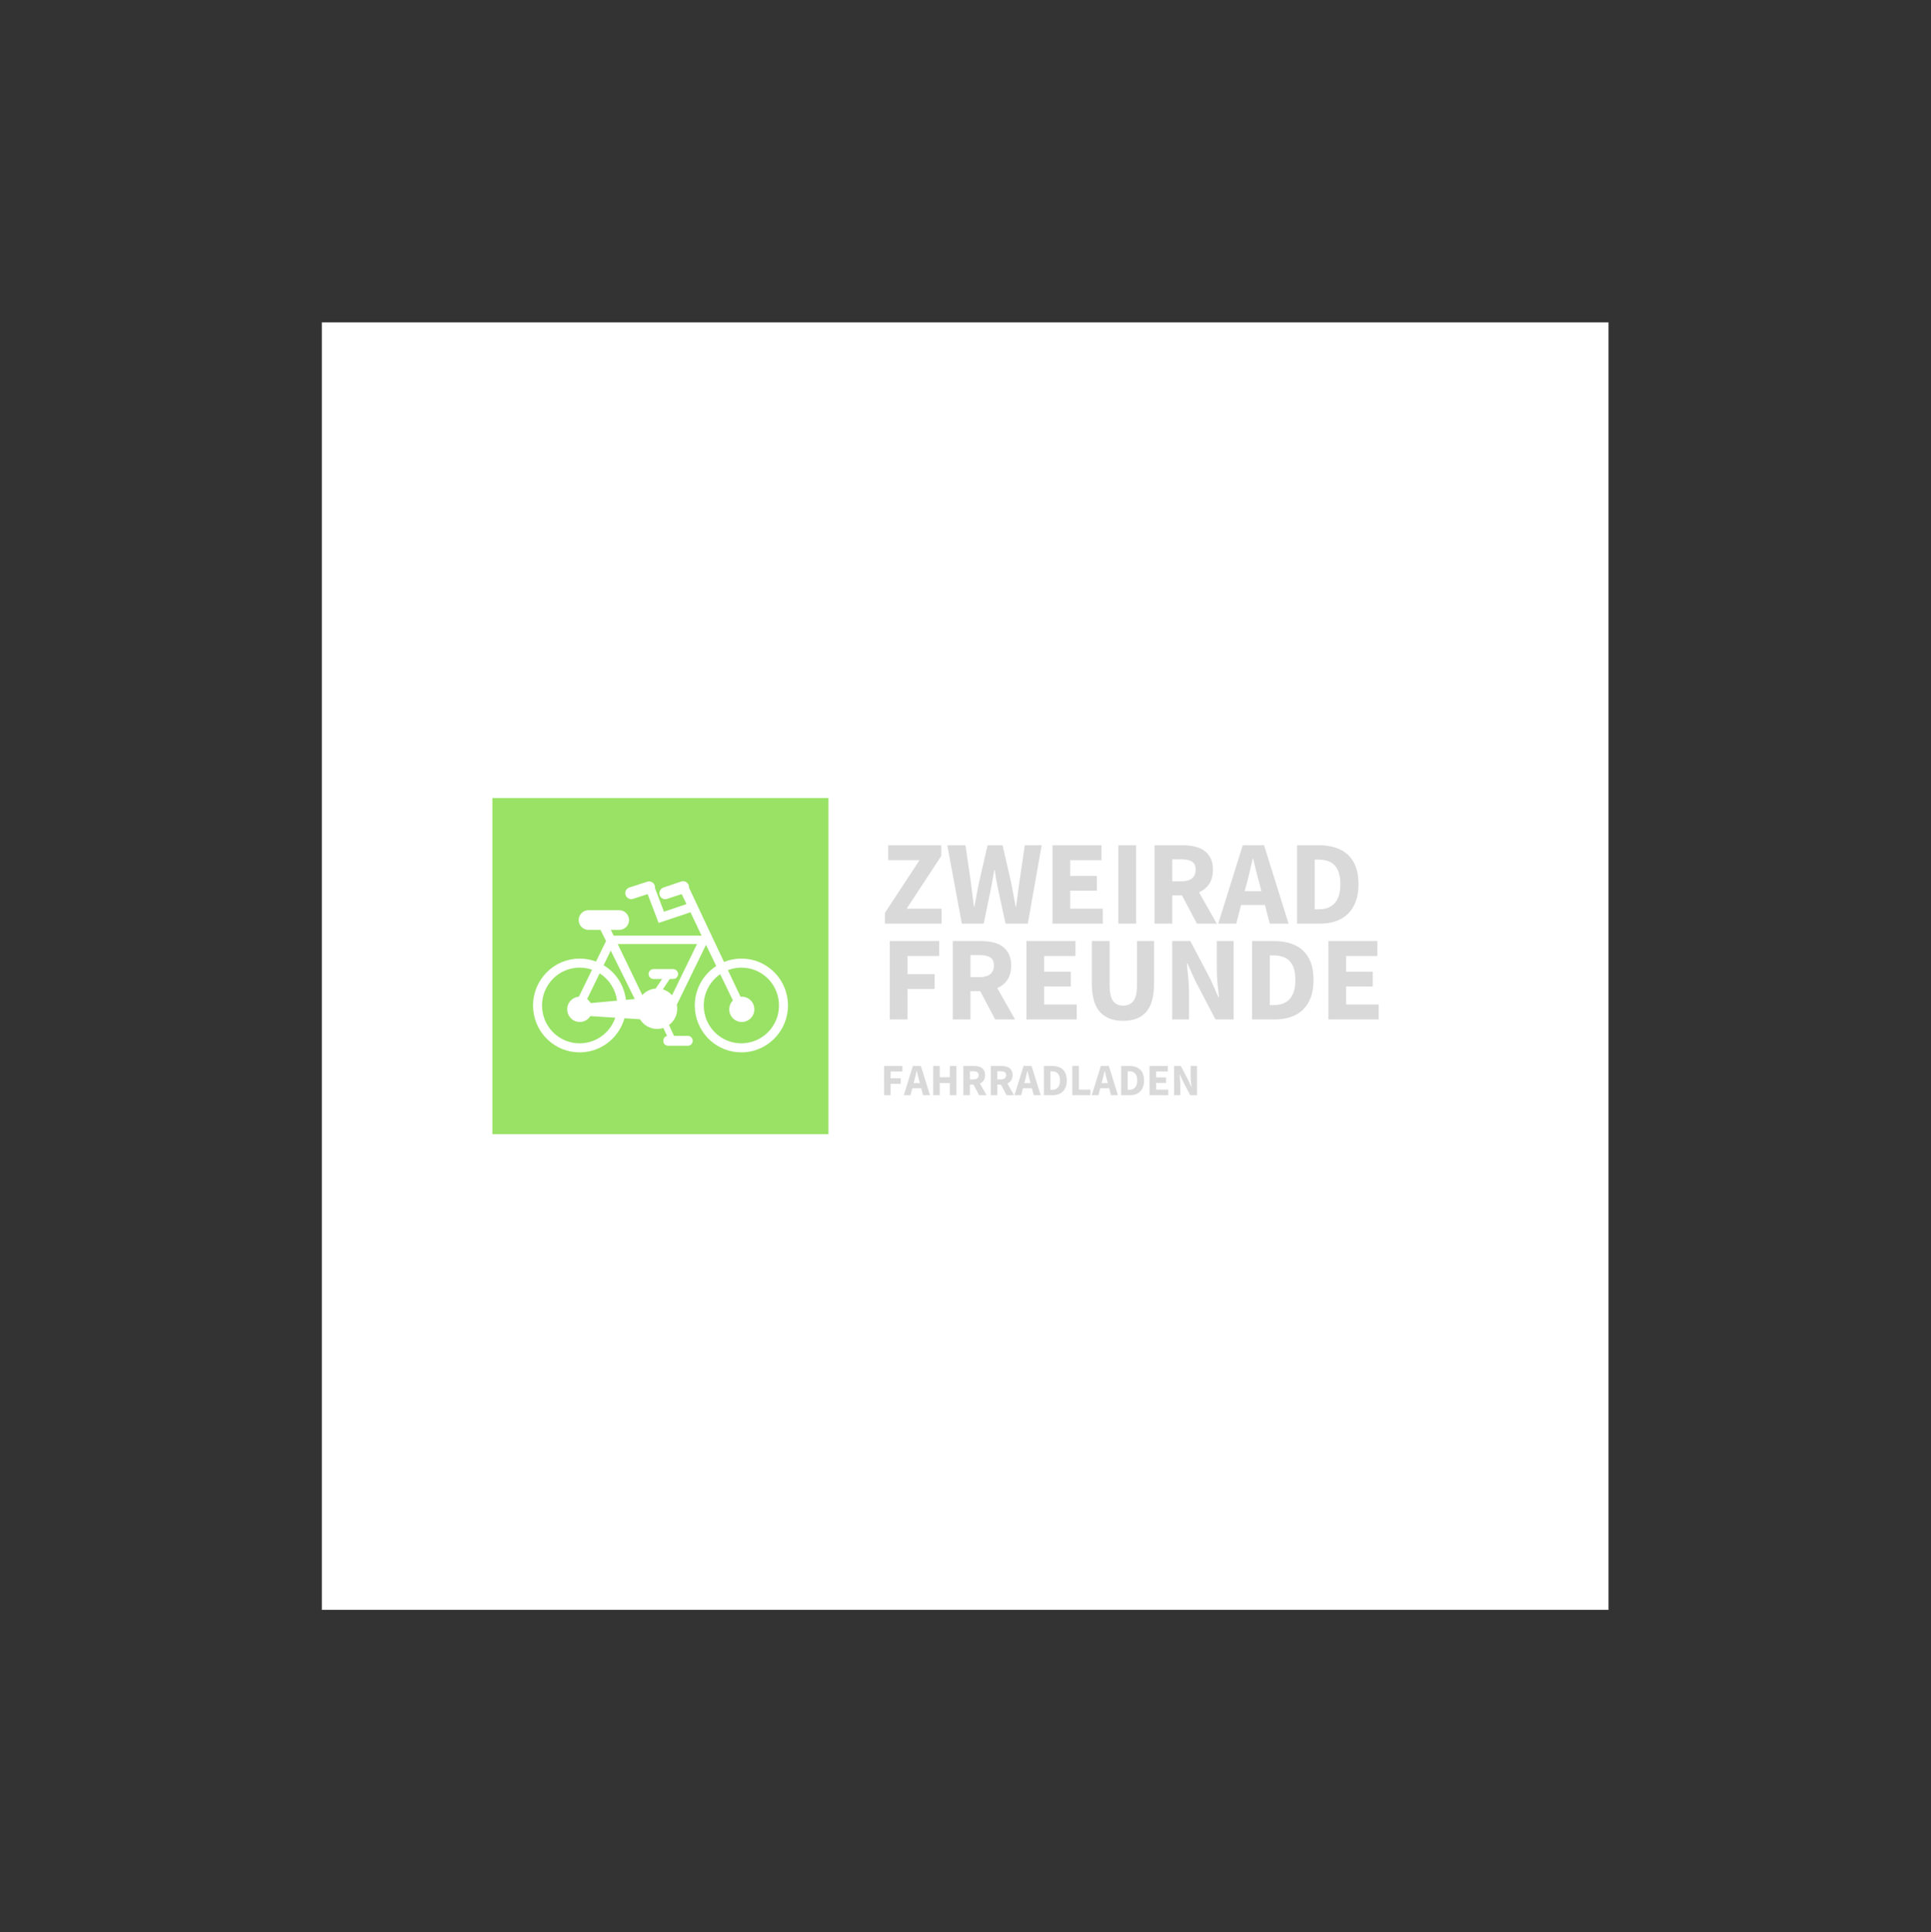 <?xml version="1.0" encoding="iso-8859-1"?>
<svg height="225pt" version="1.2" viewBox="-56.22 -56.25 337.32 337.5" width="224.88pt" xmlns="http://www.w3.org/2000/svg" xmlns:xlink="http://www.w3.org/1999/xlink">
	
	
	
	
	

	
	
	
	
	<rect x="-56.22" y="-56.25" width="337.32" height="337.5" fill="#333333" stroke="none"/>
	
	
	
	
	

	
	
	
	
	<defs>
		
		
		
		
		

		
		
		
		
		<g>
			
			
			
			
			

			
			
			
			
			<symbol id="glyph0-0" overflow="visible">
				
				
				
				
				

				
				
				
				
				<path animation_id="0" d="M 1.672 0 L 1.672 -13.844 L 12.797 -13.844 L 12.797 0 Z M 5.516 -1.906 L 8.953 -1.906 L 8.141 -3.531 L 7.281 -5.578 L 7.203 -5.578 L 6.344 -3.531 Z M 7.203 -8.688 L 7.281 -8.688 L 8.156 -10.688 L 8.828 -11.922 L 5.641 -11.922 L 6.297 -10.688 Z M 3.734 -3.25 L 5.734 -7.141 L 3.734 -11.031 Z M 10.719 -3.25 L 10.719 -11.031 L 8.75 -7.141 Z M 10.719 -3.25 " style="stroke:none;"/>
				
				
				
				
				

			
			
			
			
			</symbol>
			
			
			
			
			

			
			
			
			
			<symbol id="glyph0-1" overflow="visible">
				
				
				
				
				

				
				
				
				
				<path animation_id="1" d="M 0.75 0 L 0.75 -1.875 L 6.797 -11.078 L 1.328 -11.078 L 1.328 -13.688 L 10.594 -13.688 L 10.594 -11.812 L 4.547 -2.609 L 10.656 -2.609 L 10.656 0 Z M 0.75 0 " style="stroke:none;"/>
				
				
				
				
				

			
			
			
			
			</symbol>
			
			
			
			
			

			
			
			
			
			<symbol id="glyph0-2" overflow="visible">
				
				
				
				
				

				
				
				
				
				<path animation_id="2" d="M 2.828 0 L 0.297 -13.688 L 3.469 -13.688 L 4.406 -7.281 C 4.488 -6.57 4.578 -5.852 4.672 -5.125 C 4.773 -4.406 4.867 -3.68 4.953 -2.953 L 5.031 -2.953 C 5.176 -3.68 5.312 -4.406 5.438 -5.125 C 5.57 -5.852 5.711 -6.57 5.859 -7.281 L 7.328 -13.688 L 9.953 -13.688 L 11.422 -7.281 C 11.555 -6.582 11.691 -5.875 11.828 -5.156 C 11.961 -4.438 12.098 -3.703 12.234 -2.953 L 12.312 -2.953 C 12.414 -3.703 12.508 -4.43 12.594 -5.141 C 12.688 -5.859 12.785 -6.57 12.891 -7.281 L 13.828 -13.688 L 16.781 -13.688 L 14.359 0 L 10.469 0 L 9.125 -6.219 C 9.008 -6.75 8.906 -7.281 8.812 -7.812 C 8.727 -8.352 8.648 -8.875 8.578 -9.375 L 8.5 -9.375 C 8.414 -8.875 8.328 -8.352 8.234 -7.812 C 8.141 -7.281 8.039 -6.75 7.938 -6.219 L 6.656 0 Z M 2.828 0 " style="stroke:none;"/>
				
				
				
				
				

			
			
			
			
			</symbol>
			
			
			
			
			

			
			
			
			
			<symbol id="glyph0-3" overflow="visible">
				
				
				
				
				

				
				
				
				
				<path animation_id="3" d="M 1.609 0 L 1.609 -13.688 L 10.172 -13.688 L 10.172 -11.078 L 4.703 -11.078 L 4.703 -8.328 L 9.359 -8.328 L 9.359 -5.75 L 4.703 -5.75 L 4.703 -2.609 L 10.391 -2.609 L 10.391 0 Z M 1.609 0 " style="stroke:none;"/>
				
				
				
				
				

			
			
			
			
			</symbol>
			
			
			
			
			

			
			
			
			
			<symbol id="glyph0-4" overflow="visible">
				
				
				
				
				

				
				
				
				
				<path animation_id="4" d="M 1.609 0 L 1.609 -13.688 L 4.703 -13.688 L 4.703 0 Z M 1.609 0 " style="stroke:none;"/>
				
				
				
				
				

			
			
			
			
			</symbol>
			
			
			
			
			

			
			
			
			
			<symbol id="glyph0-5" overflow="visible">
				
				
				
				
				

				
				
				
				
				<path animation_id="5" d="M 1.609 0 L 1.609 -13.688 L 6.547 -13.688 C 7.273 -13.688 7.957 -13.613 8.594 -13.469 C 9.227 -13.332 9.781 -13.098 10.25 -12.766 C 10.727 -12.441 11.109 -12.004 11.391 -11.453 C 11.672 -10.91 11.812 -10.234 11.812 -9.422 C 11.812 -8.41 11.594 -7.578 11.156 -6.922 C 10.719 -6.273 10.125 -5.797 9.375 -5.484 L 12.484 0 L 9.016 0 L 6.406 -4.938 L 4.703 -4.938 L 4.703 0 Z M 4.703 -7.391 L 6.297 -7.391 C 7.109 -7.391 7.727 -7.562 8.156 -7.906 C 8.582 -8.25 8.797 -8.754 8.797 -9.422 C 8.797 -10.086 8.582 -10.555 8.156 -10.828 C 7.727 -11.098 7.109 -11.234 6.297 -11.234 L 4.703 -11.234 Z M 4.703 -7.391 " style="stroke:none;"/>
				
				
				
				
				

			
			
			
			
			</symbol>
			
			
			
			
			

			
			
			
			
			<symbol id="glyph0-6" overflow="visible">
				
				
				
				
				

				
				
				
				
				<path animation_id="6" d="M 4.828 -6.922 L 4.484 -5.672 L 7.406 -5.672 L 7.094 -6.922 C 6.895 -7.609 6.703 -8.336 6.516 -9.109 C 6.336 -9.879 6.16 -10.617 5.984 -11.328 L 5.891 -11.328 C 5.723 -10.598 5.551 -9.852 5.375 -9.094 C 5.207 -8.332 5.023 -7.609 4.828 -6.922 Z M -0.125 0 L 4.156 -13.688 L 7.875 -13.688 L 12.156 0 L 8.875 0 L 8.031 -3.25 L 3.859 -3.25 L 3.016 0 Z M -0.125 0 " style="stroke:none;"/>
				
				
				
				
				

			
			
			
			
			</symbol>
			
			
			
			
			

			
			
			
			
			<symbol id="glyph0-7" overflow="visible">
				
				
				
				
				

				
				
				
				
				<path animation_id="7" d="M 1.609 0 L 1.609 -13.688 L 5.484 -13.688 C 6.523 -13.688 7.461 -13.551 8.297 -13.281 C 9.141 -13.02 9.863 -12.613 10.469 -12.062 C 11.07 -11.508 11.535 -10.805 11.859 -9.953 C 12.18 -9.098 12.344 -8.082 12.344 -6.906 C 12.344 -5.727 12.18 -4.707 11.859 -3.844 C 11.535 -2.977 11.078 -2.258 10.484 -1.688 C 9.898 -1.125 9.195 -0.703 8.375 -0.422 C 7.562 -0.141 6.648 0 5.641 0 Z M 4.703 -2.5 L 5.281 -2.5 C 5.875 -2.5 6.406 -2.57 6.875 -2.719 C 7.352 -2.875 7.758 -3.125 8.094 -3.469 C 8.438 -3.812 8.703 -4.266 8.891 -4.828 C 9.078 -5.391 9.172 -6.082 9.172 -6.906 C 9.172 -7.719 9.078 -8.398 8.891 -8.953 C 8.703 -9.504 8.438 -9.941 8.094 -10.266 C 7.758 -10.598 7.352 -10.832 6.875 -10.969 C 6.406 -11.113 5.875 -11.188 5.281 -11.188 L 4.703 -11.188 Z M 4.703 -2.5 " style="stroke:none;"/>
				
				
				
				
				

			
			
			
			
			</symbol>
			
			
			
			
			

			
			
			
			
			<symbol id="glyph0-8" overflow="visible">
				
				
				
				
				

				
				
				
				
				<path animation_id="8" d="M 1.609 0 L 1.609 -13.688 L 10.234 -13.688 L 10.234 -11.078 L 4.703 -11.078 L 4.703 -7.906 L 9.438 -7.906 L 9.438 -5.312 L 4.703 -5.312 L 4.703 0 Z M 1.609 0 " style="stroke:none;"/>
				
				
				
				
				

			
			
			
			
			</symbol>
			
			
			
			
			

			
			
			
			
			<symbol id="glyph0-9" overflow="visible">
				
				
				
				
				

				
				
				
				
				<path animation_id="9" d="M 7.016 0.25 C 5.234 0.25 3.875 -0.27 2.938 -1.312 C 2 -2.363 1.531 -4.039 1.531 -6.344 L 1.531 -13.688 L 4.641 -13.688 L 4.641 -6.016 C 4.641 -4.68 4.844 -3.742 5.25 -3.203 C 5.656 -2.672 6.242 -2.406 7.016 -2.406 C 7.773 -2.406 8.363 -2.672 8.781 -3.203 C 9.207 -3.742 9.422 -4.68 9.422 -6.016 L 9.422 -13.688 L 12.406 -13.688 L 12.406 -6.344 C 12.406 -4.039 11.945 -2.363 11.031 -1.312 C 10.113 -0.27 8.773 0.25 7.016 0.25 Z M 7.016 0.25 " style="stroke:none;"/>
				
				
				
				
				

			
			
			
			
			</symbol>
			
			
			
			
			

			
			
			
			
			<symbol id="glyph0-10" overflow="visible">
				
				
				
				
				

				
				
				
				
				<path animation_id="10" d="M 1.609 0 L 1.609 -13.688 L 4.781 -13.688 L 8.359 -6.891 L 9.688 -3.859 L 9.781 -3.859 C 9.707 -4.586 9.625 -5.398 9.531 -6.297 C 9.445 -7.191 9.406 -8.047 9.406 -8.859 L 9.406 -13.688 L 12.344 -13.688 L 12.344 0 L 9.172 0 L 5.609 -6.812 L 4.266 -9.797 L 4.172 -9.797 C 4.242 -9.047 4.32 -8.234 4.406 -7.359 C 4.5 -6.492 4.547 -5.656 4.547 -4.844 L 4.547 0 Z M 1.609 0 " style="stroke:none;"/>
				
				
				
				
				

			
			
			
			
			</symbol>
			
			
			
			
			

			
			
			
			
			<symbol id="glyph1-0" overflow="visible">
				
				
				
				
				

				
				
				
				
				<path animation_id="11" d="M 0.625 0 L 0.625 -5.172 L 4.781 -5.172 L 4.781 0 Z M 2.062 -0.719 L 3.344 -0.719 L 3.031 -1.312 L 2.719 -2.078 L 2.688 -2.078 L 2.359 -1.312 Z M 2.688 -3.234 L 2.719 -3.234 L 3.047 -3.984 L 3.297 -4.453 L 2.109 -4.453 L 2.344 -3.984 Z M 1.391 -1.219 L 2.141 -2.656 L 1.391 -4.125 Z M 4 -1.219 L 4 -4.125 L 3.266 -2.656 Z M 4 -1.219 " style="stroke:none;"/>
				
				
				
				
				

			
			
			
			
			</symbol>
			
			
			
			
			

			
			
			
			
			<symbol id="glyph1-1" overflow="visible">
				
				
				
				
				

				
				
				
				
				<path animation_id="12" d="M 0.609 0 L 0.609 -5.109 L 3.812 -5.109 L 3.812 -4.141 L 1.75 -4.141 L 1.75 -2.953 L 3.516 -2.953 L 3.516 -1.984 L 1.75 -1.984 L 1.75 0 Z M 0.609 0 " style="stroke:none;"/>
				
				
				
				
				

			
			
			
			
			</symbol>
			
			
			
			
			

			
			
			
			
			<symbol id="glyph1-2" overflow="visible">
				
				
				
				
				

				
				
				
				
				<path animation_id="13" d="M 1.797 -2.578 L 1.672 -2.109 L 2.766 -2.109 L 2.641 -2.578 C 2.566 -2.836 2.492 -3.109 2.422 -3.391 C 2.359 -3.68 2.297 -3.961 2.234 -4.234 L 2.203 -4.234 C 2.141 -3.953 2.07 -3.672 2 -3.391 C 1.938 -3.109 1.867 -2.836 1.797 -2.578 Z M -0.047 0 L 1.547 -5.109 L 2.938 -5.109 L 4.531 0 L 3.312 0 L 3 -1.219 L 1.438 -1.219 L 1.125 0 Z M -0.047 0 " style="stroke:none;"/>
				
				
				
				
				

			
			
			
			
			</symbol>
			
			
			
			
			

			
			
			
			
			<symbol id="glyph1-3" overflow="visible">
				
				
				
				
				

				
				
				
				
				<path animation_id="14" d="M 0.609 0 L 0.609 -5.109 L 1.75 -5.109 L 1.75 -3.141 L 3.516 -3.141 L 3.516 -5.109 L 4.672 -5.109 L 4.672 0 L 3.516 0 L 3.516 -2.125 L 1.75 -2.125 L 1.75 0 Z M 0.609 0 " style="stroke:none;"/>
				
				
				
				
				

			
			
			
			
			</symbol>
			
			
			
			
			

			
			
			
			
			<symbol id="glyph1-4" overflow="visible">
				
				
				
				
				

				
				
				
				
				<path animation_id="15" d="M 0.609 0 L 0.609 -5.109 L 2.438 -5.109 C 2.707 -5.109 2.961 -5.082 3.203 -5.031 C 3.441 -4.977 3.648 -4.891 3.828 -4.766 C 4.004 -4.641 4.145 -4.473 4.25 -4.266 C 4.352 -4.066 4.406 -3.816 4.406 -3.516 C 4.406 -3.141 4.32 -2.828 4.156 -2.578 C 4 -2.336 3.781 -2.16 3.5 -2.047 L 4.656 0 L 3.359 0 L 2.391 -1.844 L 1.75 -1.844 L 1.75 0 Z M 1.75 -2.75 L 2.344 -2.75 C 2.645 -2.75 2.875 -2.812 3.031 -2.938 C 3.195 -3.07 3.281 -3.266 3.281 -3.516 C 3.281 -3.766 3.195 -3.938 3.031 -4.031 C 2.875 -4.133 2.645 -4.188 2.344 -4.188 L 1.75 -4.188 Z M 1.75 -2.75 " style="stroke:none;"/>
				
				
				
				
				

			
			
			
			
			</symbol>
			
			
			
			
			

			
			
			
			
			<symbol id="glyph1-5" overflow="visible">
				
				
				
				
				

				
				
				
				
				<path animation_id="16" d="M 0.609 0 L 0.609 -5.109 L 2.047 -5.109 C 2.43 -5.109 2.781 -5.055 3.094 -4.953 C 3.406 -4.859 3.676 -4.707 3.906 -4.5 C 4.133 -4.289 4.305 -4.023 4.422 -3.703 C 4.547 -3.391 4.609 -3.016 4.609 -2.578 C 4.609 -2.141 4.547 -1.758 4.422 -1.438 C 4.305 -1.113 4.133 -0.844 3.906 -0.625 C 3.688 -0.414 3.426 -0.258 3.125 -0.156 C 2.82 -0.051 2.484 0 2.109 0 Z M 1.75 -0.938 L 1.969 -0.938 C 2.188 -0.938 2.383 -0.961 2.562 -1.016 C 2.738 -1.078 2.891 -1.172 3.016 -1.297 C 3.141 -1.422 3.238 -1.586 3.312 -1.797 C 3.383 -2.004 3.422 -2.266 3.422 -2.578 C 3.422 -2.879 3.383 -3.129 3.312 -3.328 C 3.238 -3.535 3.141 -3.703 3.016 -3.828 C 2.891 -3.953 2.738 -4.039 2.562 -4.094 C 2.383 -4.145 2.188 -4.172 1.969 -4.172 L 1.75 -4.172 Z M 1.75 -0.938 " style="stroke:none;"/>
				
				
				
				
				

			
			
			
			
			</symbol>
			
			
			
			
			

			
			
			
			
			<symbol id="glyph1-6" overflow="visible">
				
				
				
				
				

				
				
				
				
				<path animation_id="17" d="M 0.609 0 L 0.609 -5.109 L 1.75 -5.109 L 1.75 -0.969 L 3.766 -0.969 L 3.766 0 Z M 0.609 0 " style="stroke:none;"/>
				
				
				
				
				

			
			
			
			
			</symbol>
			
			
			
			
			

			
			
			
			
			<symbol id="glyph1-7" overflow="visible">
				
				
				
				
				

				
				
				
				
				<path animation_id="18" d="M 0.609 0 L 0.609 -5.109 L 3.797 -5.109 L 3.797 -4.141 L 1.75 -4.141 L 1.75 -3.109 L 3.484 -3.109 L 3.484 -2.141 L 1.75 -2.141 L 1.75 -0.969 L 3.875 -0.969 L 3.875 0 Z M 0.609 0 " style="stroke:none;"/>
				
				
				
				
				

			
			
			
			
			</symbol>
			
			
			
			
			

			
			
			
			
			<symbol id="glyph1-8" overflow="visible">
				
				
				
				
				

				
				
				
				
				<path animation_id="19" d="M 0.609 0 L 0.609 -5.109 L 1.781 -5.109 L 3.109 -2.562 L 3.609 -1.438 L 3.641 -1.438 C 3.617 -1.707 3.586 -2.008 3.547 -2.344 C 3.516 -2.676 3.5 -2.992 3.5 -3.297 L 3.5 -5.109 L 4.609 -5.109 L 4.609 0 L 3.422 0 L 2.094 -2.547 L 1.594 -3.656 L 1.562 -3.656 C 1.582 -3.375 1.609 -3.07 1.641 -2.75 C 1.68 -2.426 1.703 -2.113 1.703 -1.812 L 1.703 0 Z M 0.609 0 " style="stroke:none;"/>
				
				
				
				
				

			
			
			
			
			</symbol>
			
			
			
			
			

		
		
		
		
		</g>
		
		
		
		
		

		
		
		
		
		<clipPath id="clip1">
			
			
			
			
			
  
			
			
			
			
			<path animation_id="20" d="M 0 0.059 L 224.762 0.059 L 224.762 224.938 L 0 224.938 Z M 0 0.059 "/>
			
			
			
			
			

		
		
		
		
		</clipPath>
		
		
		
		
		

	
	
	
	
	</defs>
	
	
	
	
	

	
	
	
	
	<g id="surface1">
		
		
		
		
		

		
		
		
		
		<g clip-path="url(#clip1)" clip-rule="nonzero">
			
			
			
			
			

			
			
			
			
			<path animation_id="21" d="M 0 0.059 L 224.879 0.059 L 224.879 224.941 L 0 224.941 Z M 0 0.059 " style=" stroke:none;fill-rule:nonzero;fill:rgb(100%,100%,100%);fill-opacity:1;"/>
			
			
			
			
			

		
		
		
		
		</g>
		
		
		
		
		

		
		
		
		
		<g style="fill:rgb(85.1%,85.1%,85.1%);fill-opacity:1;">
			
			
			
			
			
  
			
			
			
			
			<use x="97.61" xlink:href="#glyph0-1" y="105.077"/>
			
			
			
			
			

		
		
		
		
		</g>
		
		
		
		
		

		
		
		
		
		<g style="fill:rgb(85.1%,85.1%,85.1%);fill-opacity:1;">
			
			
			
			
			
  
			
			
			
			
			<use x="108.966" xlink:href="#glyph0-2" y="105.077"/>
			
			
			
			
			

		
		
		
		
		</g>
		
		
		
		
		

		
		
		
		
		<g style="fill:rgb(85.1%,85.1%,85.1%);fill-opacity:1;">
			
			
			
			
			
  
			
			
			
			
			<use x="126.031" xlink:href="#glyph0-3" y="105.077"/>
			
			
			
			
			

		
		
		
		
		</g>
		
		
		
		
		

		
		
		
		
		<g style="fill:rgb(85.1%,85.1%,85.1%);fill-opacity:1;">
			
			
			
			
			
  
			
			
			
			
			<use x="137.533" xlink:href="#glyph0-4" y="105.077"/>
			
			
			
			
			

		
		
		
		
		</g>
		
		
		
		
		

		
		
		
		
		<g style="fill:rgb(85.1%,85.1%,85.1%);fill-opacity:1;">
			
			
			
			
			
  
			
			
			
			
			<use x="143.851" xlink:href="#glyph0-5" y="105.077"/>
			
			
			
			
			

		
		
		
		
		</g>
		
		
		
		
		

		
		
		
		
		<g style="fill:rgb(85.1%,85.1%,85.1%);fill-opacity:1;">
			
			
			
			
			
  
			
			
			
			
			<use x="156.718" xlink:href="#glyph0-6" y="105.077"/>
			
			
			
			
			

		
		
		
		
		</g>
		
		
		
		
		

		
		
		
		
		<g style="fill:rgb(85.1%,85.1%,85.1%);fill-opacity:1;">
			
			
			
			
			
  
			
			
			
			
			<use x="168.746" xlink:href="#glyph0-7" y="105.077"/>
			
			
			
			
			

		
		
		
		
		</g>
		
		
		
		
		

		
		
		
		
		<g style="fill:rgb(85.1%,85.1%,85.1%);fill-opacity:1;">
			
			
			
			
			
  
			
			
			
			
			<use x="97.61" xlink:href="#glyph0-8" y="121.808"/>
			
			
			
			
			

		
		
		
		
		</g>
		
		
		
		
		

		
		
		
		
		<g style="fill:rgb(85.1%,85.1%,85.1%);fill-opacity:1;">
			
			
			
			
			
  
			
			
			
			
			<use x="108.609" xlink:href="#glyph0-5" y="121.808"/>
			
			
			
			
			

		
		
		
		
		</g>
		
		
		
		
		

		
		
		
		
		<g style="fill:rgb(85.1%,85.1%,85.1%);fill-opacity:1;">
			
			
			
			
			
  
			
			
			
			
			<use x="121.476" xlink:href="#glyph0-3" y="121.808"/>
			
			
			
			
			

		
		
		
		
		</g>
		
		
		
		
		

		
		
		
		
		<g style="fill:rgb(85.1%,85.1%,85.1%);fill-opacity:1;">
			
			
			
			
			
  
			
			
			
			
			<use x="132.978" xlink:href="#glyph0-9" y="121.808"/>
			
			
			
			
			

		
		
		
		
		</g>
		
		
		
		
		

		
		
		
		
		<g style="fill:rgb(85.1%,85.1%,85.1%);fill-opacity:1;">
			
			
			
			
			
  
			
			
			
			
			<use x="146.937" xlink:href="#glyph0-10" y="121.808"/>
			
			
			
			
			

		
		
		
		
		</g>
		
		
		
		
		

		
		
		
		
		<g style="fill:rgb(85.1%,85.1%,85.1%);fill-opacity:1;">
			
			
			
			
			
  
			
			
			
			
			<use x="160.895" xlink:href="#glyph0-7" y="121.808"/>
			
			
			
			
			

		
		
		
		
		</g>
		
		
		
		
		

		
		
		
		
		<g style="fill:rgb(85.1%,85.1%,85.1%);fill-opacity:1;">
			
			
			
			
			
  
			
			
			
			
			<use x="174.224" xlink:href="#glyph0-3" y="121.808"/>
			
			
			
			
			

		
		
		
		
		</g>
		
		
		
		
		

		
		
		
		
		<g style="fill:rgb(85.1%,85.1%,85.1%);fill-opacity:1;">
			
			
			
			
			
  
			
			
			
			
			<use x="97.61" xlink:href="#glyph1-1" y="135.043"/>
			
			
			
			
			

		
		
		
		
		</g>
		
		
		
		
		

		
		
		
		
		<g style="fill:rgb(85.1%,85.1%,85.1%);fill-opacity:1;">
			
			
			
			
			
  
			
			
			
			
			<use x="101.707" xlink:href="#glyph1-2" y="135.043"/>
			
			
			
			
			

		
		
		
		
		</g>
		
		
		
		
		

		
		
		
		
		<g style="fill:rgb(85.1%,85.1%,85.1%);fill-opacity:1;">
			
			
			
			
			
  
			
			
			
			
			<use x="106.188" xlink:href="#glyph1-3" y="135.043"/>
			
			
			
			
			

		
		
		
		
		</g>
		
		
		
		
		

		
		
		
		
		<g style="fill:rgb(85.1%,85.1%,85.1%);fill-opacity:1;">
			
			
			
			
			
  
			
			
			
			
			<use x="111.458" xlink:href="#glyph1-4" y="135.043"/>
			
			
			
			
			

		
		
		
		
		</g>
		
		
		
		
		

		
		
		
		
		<g style="fill:rgb(85.1%,85.1%,85.1%);fill-opacity:1;">
			
			
			
			
			
  
			
			
			
			
			<use x="116.252" xlink:href="#glyph1-4" y="135.043"/>
			
			
			
			
			

		
		
		
		
		</g>
		
		
		
		
		

		
		
		
		
		<g style="fill:rgb(85.1%,85.1%,85.1%);fill-opacity:1;">
			
			
			
			
			
  
			
			
			
			
			<use x="121.045" xlink:href="#glyph1-2" y="135.043"/>
			
			
			
			
			

		
		
		
		
		</g>
		
		
		
		
		

		
		
		
		
		<g style="fill:rgb(85.1%,85.1%,85.1%);fill-opacity:1;">
			
			
			
			
			
  
			
			
			
			
			<use x="125.525" xlink:href="#glyph1-5" y="135.043"/>
			
			
			
			
			

		
		
		
		
		</g>
		
		
		
		
		

		
		
		
		
		<g style="fill:rgb(85.1%,85.1%,85.1%);fill-opacity:1;">
			
			
			
			
			
  
			
			
			
			
			<use x="130.491" xlink:href="#glyph1-6" y="135.043"/>
			
			
			
			
			

		
		
		
		
		</g>
		
		
		
		
		

		
		
		
		
		<g style="fill:rgb(85.1%,85.1%,85.1%);fill-opacity:1;">
			
			
			
			
			
  
			
			
			
			
			<use x="134.541" xlink:href="#glyph1-2" y="135.043"/>
			
			
			
			
			

		
		
		
		
		</g>
		
		
		
		
		

		
		
		
		
		<g style="fill:rgb(85.1%,85.1%,85.1%);fill-opacity:1;">
			
			
			
			
			
  
			
			
			
			
			<use x="139.022" xlink:href="#glyph1-5" y="135.043"/>
			
			
			
			
			

		
		
		
		
		</g>
		
		
		
		
		

		
		
		
		
		<g style="fill:rgb(85.1%,85.1%,85.1%);fill-opacity:1;">
			
			
			
			
			
  
			
			
			
			
			<use x="143.987" xlink:href="#glyph1-7" y="135.043"/>
			
			
			
			
			

		
		
		
		
		</g>
		
		
		
		
		

		
		
		
		
		<g style="fill:rgb(85.1%,85.1%,85.1%);fill-opacity:1;">
			
			
			
			
			
  
			
			
			
			
			<use x="148.272" xlink:href="#glyph1-8" y="135.043"/>
			
			
			
			
			

		
		
		
		
		</g>
		
		
		
		
		

		
		
		
		
		<path animation_id="22" d="M 29.793 83.145 L 88.5 83.145 L 88.5 141.855 L 29.793 141.855 Z M 29.793 83.145 " style=" stroke:none;fill-rule:nonzero;fill:rgb(59.999%,88.629%,39.609%);fill-opacity:1;"/>
		
		
		
		
		

		
		
		
		
		<path animation_id="23" d="M 79.824 118.676 C 79.473 115.305 76.664 112.762 73.301 112.762 C 73.066 112.762 72.828 112.773 72.594 112.801 C 72.02 112.863 71.465 112.996 70.938 113.203 L 73.266 118.109 L 73.289 118.109 C 74.301 118.109 75.121 118.934 75.121 119.949 C 75.121 120.965 74.301 121.789 73.289 121.789 C 72.281 121.789 71.461 120.965 71.461 119.949 C 71.461 119.484 71.633 119.059 71.922 118.734 L 69.59 113.91 C 69.062 114.27 68.586 114.707 68.176 115.219 C 67.07 116.594 66.566 118.316 66.754 120.074 C 67.109 123.441 69.918 125.984 73.281 125.984 C 73.516 125.984 73.75 125.973 73.984 125.945 C 77.59 125.562 80.211 122.301 79.824 118.676 Z M 65.535 108.648 L 51.691 108.648 L 55.984 117.559 C 56.57 116.91 57.395 116.488 58.32 116.422 L 59.484 114.676 L 57.812 114.676 C 57.469 114.676 57.195 114.336 57.195 113.914 C 57.195 113.492 57.469 113.152 57.812 113.152 L 61.547 113.152 C 61.883 113.152 62.164 113.492 62.164 113.914 C 62.164 114.336 61.883 114.676 61.547 114.676 L 60.824 114.676 L 59.566 116.555 C 60.195 116.742 60.754 117.105 61.18 117.586 Z M 60.957 120.031 C 60.957 118.688 59.879 117.598 58.543 117.598 C 57.211 117.598 56.125 118.688 56.125 120.031 C 56.125 121.371 57.211 122.461 58.543 122.461 C 59.879 122.461 60.957 121.371 60.957 120.031 Z M 54.66 118.246 L 50.469 109.785 L 49.223 112.344 C 51.32 113.602 52.809 115.793 53.121 118.391 Z M 51.559 118.535 C 51.301 116.504 50.148 114.785 48.531 113.762 L 46.199 118.543 C 46.348 118.672 46.477 118.824 46.578 118.996 Z M 51.262 121.508 L 46.363 121.191 C 46.027 121.559 45.551 121.789 45.02 121.789 C 44.008 121.789 43.191 120.965 43.191 119.949 C 43.191 119.02 43.875 118.254 44.762 118.129 L 47.203 113.125 C 46.523 112.891 45.805 112.762 45.047 112.762 C 44.812 112.762 44.574 112.773 44.344 112.801 C 42.598 112.988 41.027 113.844 39.926 115.219 C 38.824 116.594 38.316 118.316 38.504 120.074 C 38.859 123.441 41.664 125.984 45.031 125.984 C 45.262 125.984 45.5 125.973 45.738 125.945 C 48.355 125.668 50.457 123.863 51.262 121.508 Z M 74.152 127.516 C 73.863 127.547 73.57 127.562 73.281 127.562 C 69.113 127.562 65.637 124.414 65.195 120.242 C 64.961 118.066 65.594 115.93 66.957 114.23 C 67.516 113.535 68.172 112.945 68.898 112.477 L 67.109 108.781 L 62.012 119.238 C 62.055 119.469 62.082 119.703 62.082 119.941 C 62.082 121.109 61.512 122.145 60.645 122.785 L 61.57 124.777 L 64.027 124.777 C 64.371 124.777 64.645 125.121 64.645 125.543 C 64.645 125.965 64.371 126.309 64.027 126.309 L 60.293 126.309 C 59.953 126.309 59.68 125.965 59.68 125.543 C 59.68 125.121 59.953 124.777 60.293 124.777 L 60.348 124.777 L 59.656 123.297 C 59.316 123.41 58.953 123.473 58.57 123.473 C 57.305 123.473 56.195 122.793 55.578 121.781 L 52.867 121.609 C 51.984 124.723 49.297 127.152 45.898 127.516 C 45.609 127.547 45.316 127.562 45.031 127.562 C 40.859 127.562 37.383 124.414 36.941 120.242 C 36.715 118.066 37.336 115.93 38.707 114.23 C 40.07 112.527 42.016 111.465 44.176 111.23 C 44.465 111.203 44.758 111.184 45.047 111.184 C 46.047 111.184 47.008 111.371 47.898 111.699 L 49.645 108.117 L 48.547 105.895 L 46.512 105.895 C 45.699 105.895 45.039 105.234 45.039 104.41 C 45.039 103.594 45.699 102.93 46.512 102.93 L 51.949 102.93 C 52.762 102.93 53.422 103.594 53.422 104.41 C 53.422 105.234 52.762 105.895 51.949 105.895 L 50.359 105.895 L 50.977 107.172 L 66.336 107.172 L 64.398 103.094 L 58.832 104.957 L 56.879 99.824 L 54.242 100.617 C 53.75 100.762 53.234 100.48 53.086 99.988 C 52.941 99.492 53.219 98.973 53.711 98.824 L 56.988 97.844 C 57.48 97.695 57.996 97.977 58.141 98.469 C 58.176 98.586 58.184 98.707 58.176 98.82 L 59.766 102.996 L 63.703 101.66 L 62.859 99.91 L 60.184 100.715 C 59.691 100.863 59.172 100.582 59.027 100.086 C 58.879 99.594 59.16 99.074 59.652 98.926 L 62.93 97.941 C 63.418 97.797 63.934 98.074 64.082 98.57 C 64.098 98.621 64.105 98.668 64.109 98.719 L 68.078 107.172 L 68.109 107.172 L 68.09 107.195 L 70.262 111.773 C 70.945 111.496 71.676 111.312 72.43 111.23 C 72.719 111.203 73.012 111.184 73.301 111.184 C 77.465 111.184 80.945 114.332 81.383 118.508 C 81.859 122.996 78.617 127.039 74.152 127.516 " style=" stroke:none;fill-rule:nonzero;fill:rgb(100%,100%,100%);fill-opacity:1;"/>
		
		
		
		
		

		
		
		
		
		<path animation_id="24" d="M 53.668 104.453 C 53.668 105.398 52.902 106.168 51.961 106.168 L 46.578 106.168 C 45.633 106.168 44.867 105.398 44.867 104.453 C 44.867 103.504 45.633 102.734 46.578 102.734 L 51.961 102.734 C 52.902 102.734 53.668 103.504 53.668 104.453 " style=" stroke:none;fill-rule:nonzero;fill:rgb(100%,100%,100%);fill-opacity:1;"/>
		
		
		
		
		

		
		
		
		
		<path animation_id="25" d="M 64.086 98.371 C 64.27 98.914 63.98 99.508 63.438 99.691 L 60.348 100.746 C 59.805 100.93 59.215 100.637 59.031 100.094 C 58.848 99.547 59.141 98.957 59.68 98.773 L 62.773 97.719 C 63.316 97.535 63.902 97.828 64.086 98.371 " style=" stroke:none;fill-rule:nonzero;fill:rgb(100%,100%,100%);fill-opacity:1;"/>
		
		
		
		
		

		
		
		
		
		<path animation_id="26" d="M 58.141 98.426 C 58.316 98.973 58.02 99.559 57.477 99.734 L 54.371 100.75 C 53.828 100.926 53.242 100.625 53.066 100.078 C 52.891 99.531 53.188 98.945 53.73 98.77 L 56.84 97.754 C 57.383 97.578 57.965 97.879 58.141 98.426 " style=" stroke:none;fill-rule:nonzero;fill:rgb(100%,100%,100%);fill-opacity:1;"/>
		
		
		
		
		

		
		
		
		
		<path animation_id="27" d="M 62.223 113.879 C 62.223 114.355 61.836 114.746 61.359 114.746 L 57.945 114.746 C 57.469 114.746 57.082 114.355 57.082 113.879 C 57.082 113.402 57.469 113.016 57.945 113.016 L 61.359 113.016 C 61.836 113.016 62.223 113.402 62.223 113.879 " style=" stroke:none;fill-rule:nonzero;fill:rgb(100%,100%,100%);fill-opacity:1;"/>
		
		
		
		
		

		
		
		
		
		<path animation_id="28" d="M 64.789 125.547 C 64.789 126.023 64.402 126.41 63.93 126.41 L 60.512 126.41 C 60.035 126.41 59.652 126.023 59.652 125.547 C 59.652 125.066 60.035 124.68 60.512 124.68 L 63.93 124.68 C 64.402 124.68 64.789 125.066 64.789 125.547 " style=" stroke:none;fill-rule:nonzero;fill:rgb(100%,100%,100%);fill-opacity:1;"/>
		
		
		
		
		

		
		
		
		
		<path animation_id="29" d="M 61.133 120.047 C 61.133 121.469 59.984 122.621 58.57 122.621 C 57.156 122.621 56.008 121.469 56.008 120.047 C 56.008 118.625 57.156 117.469 58.57 117.469 C 59.984 117.469 61.133 118.625 61.133 120.047 " style=" stroke:none;fill-rule:nonzero;fill:rgb(100%,100%,100%);fill-opacity:1;"/>
		
		
		
		
		

		
		
		
		
		<path animation_id="30" d="M 75.559 120.047 C 75.559 121.266 74.578 122.254 73.367 122.254 C 72.152 122.254 71.172 121.266 71.172 120.047 C 71.172 118.828 72.152 117.84 73.367 117.84 C 74.578 117.84 75.559 118.828 75.559 120.047 " style=" stroke:none;fill-rule:nonzero;fill:rgb(100%,100%,100%);fill-opacity:1;"/>
		
		
		
		
		

		
		
		
		
		<path animation_id="31" d="M 47.25 120.047 C 47.25 121.266 46.266 122.254 45.055 122.254 C 43.844 122.254 42.863 121.266 42.863 120.047 C 42.863 118.828 43.844 117.84 45.055 117.84 C 46.266 117.84 47.25 118.828 47.25 120.047 " style=" stroke:none;fill-rule:nonzero;fill:rgb(100%,100%,100%);fill-opacity:1;"/>
		
		
		
		
		

	
	
	
	
	</g>
	
	
	
	
	





</svg>
